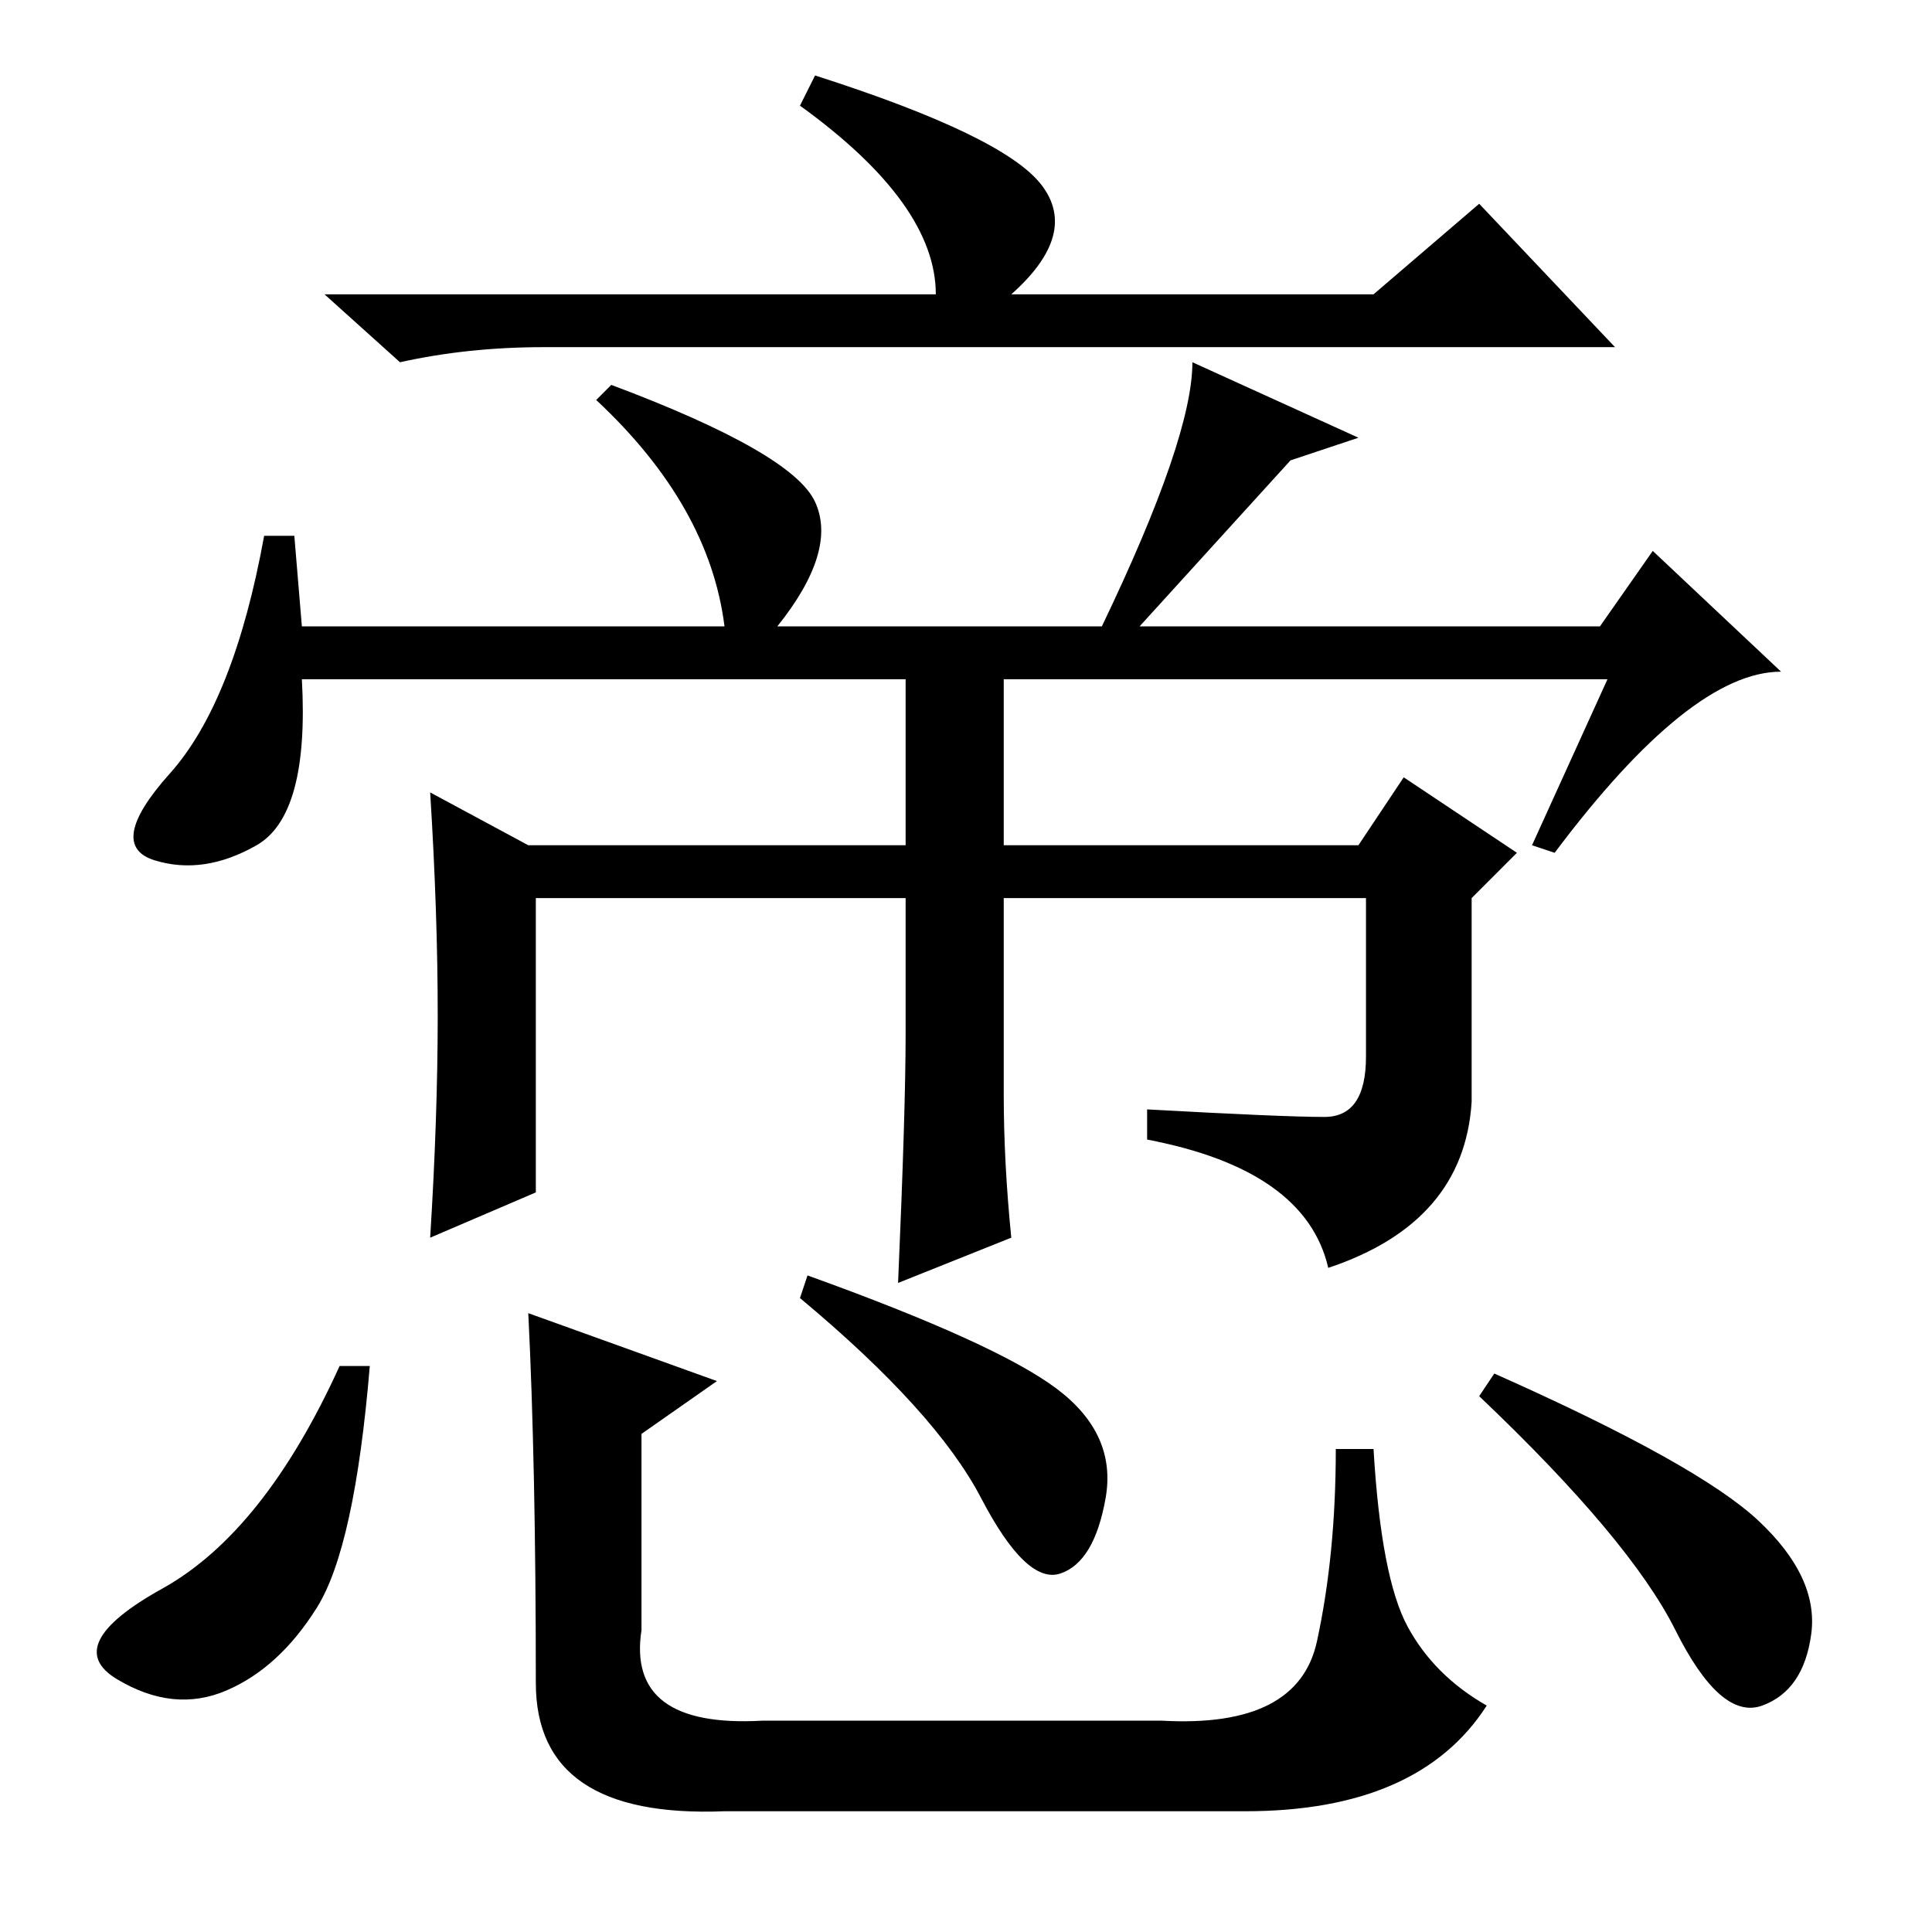<?xml version="1.0" standalone="no"?>
<!DOCTYPE svg PUBLIC "-//W3C//DTD SVG 1.1//EN" "http://www.w3.org/Graphics/SVG/1.1/DTD/svg11.dtd" >
<svg xmlns="http://www.w3.org/2000/svg" xmlns:xlink="http://www.w3.org/1999/xlink" version="1.1" viewBox="0 -36 256 256">
  <g transform="matrix(1 0 0 -1 0 220)">
   <path fill="currentColor"
d="M124 217q0 12 -18 25l2 4q25 -8 30 -14.5t-4 -14.5h48l14 12l18 -19h-142q-10 0 -19 -2l-10 9h81zM134 92l-15 -6q1 23 1 33v18h-49v-39l-14 -6q1 16 1 29.5t-1 29.5l13 -7h50v22h-80q1 -18 -6 -22t-13.5 -2t2 11.5t12.5 31.5h4l1 -12h56q-2 16 -17 30l2 2
q24 -9 27 -15.5t-5 -16.5h43q12 25 12 35l22 -10l-9 -3l-20 -22h61l7 10l17 -16q-12 0 -30 -24l-3 1l10 22h-80v-22h47l6 9l15 -10l-6 -6v-27q-1 -16 -19 -22q-3 13 -24 17v4q18 -1 23.5 -1t5.5 8v21h-48v-26q0 -9 1 -19zM49 75q-2 -24 -7 -32t-12 -11t-14.5 1.5t6 12
t23.5 29.5h4zM107 87q25 -9 33 -15t6.5 -14.5t-6 -10t-10.5 10t-24 26.5zM198 74q27 -12 35 -19.5t7 -15t-6.5 -9.5t-11.5 10t-26 31zM70 82l25 -9l-10 -7v-26q-2 -13 16 -12h53q18 -1 20.5 10.5t2.5 25.5h5q1 -17 4.5 -23.5t10.5 -10.5q-9 -14 -32 -14h-69q-25 -1 -25 17
q0 29 -1 49z" />
  </g>

</svg>
